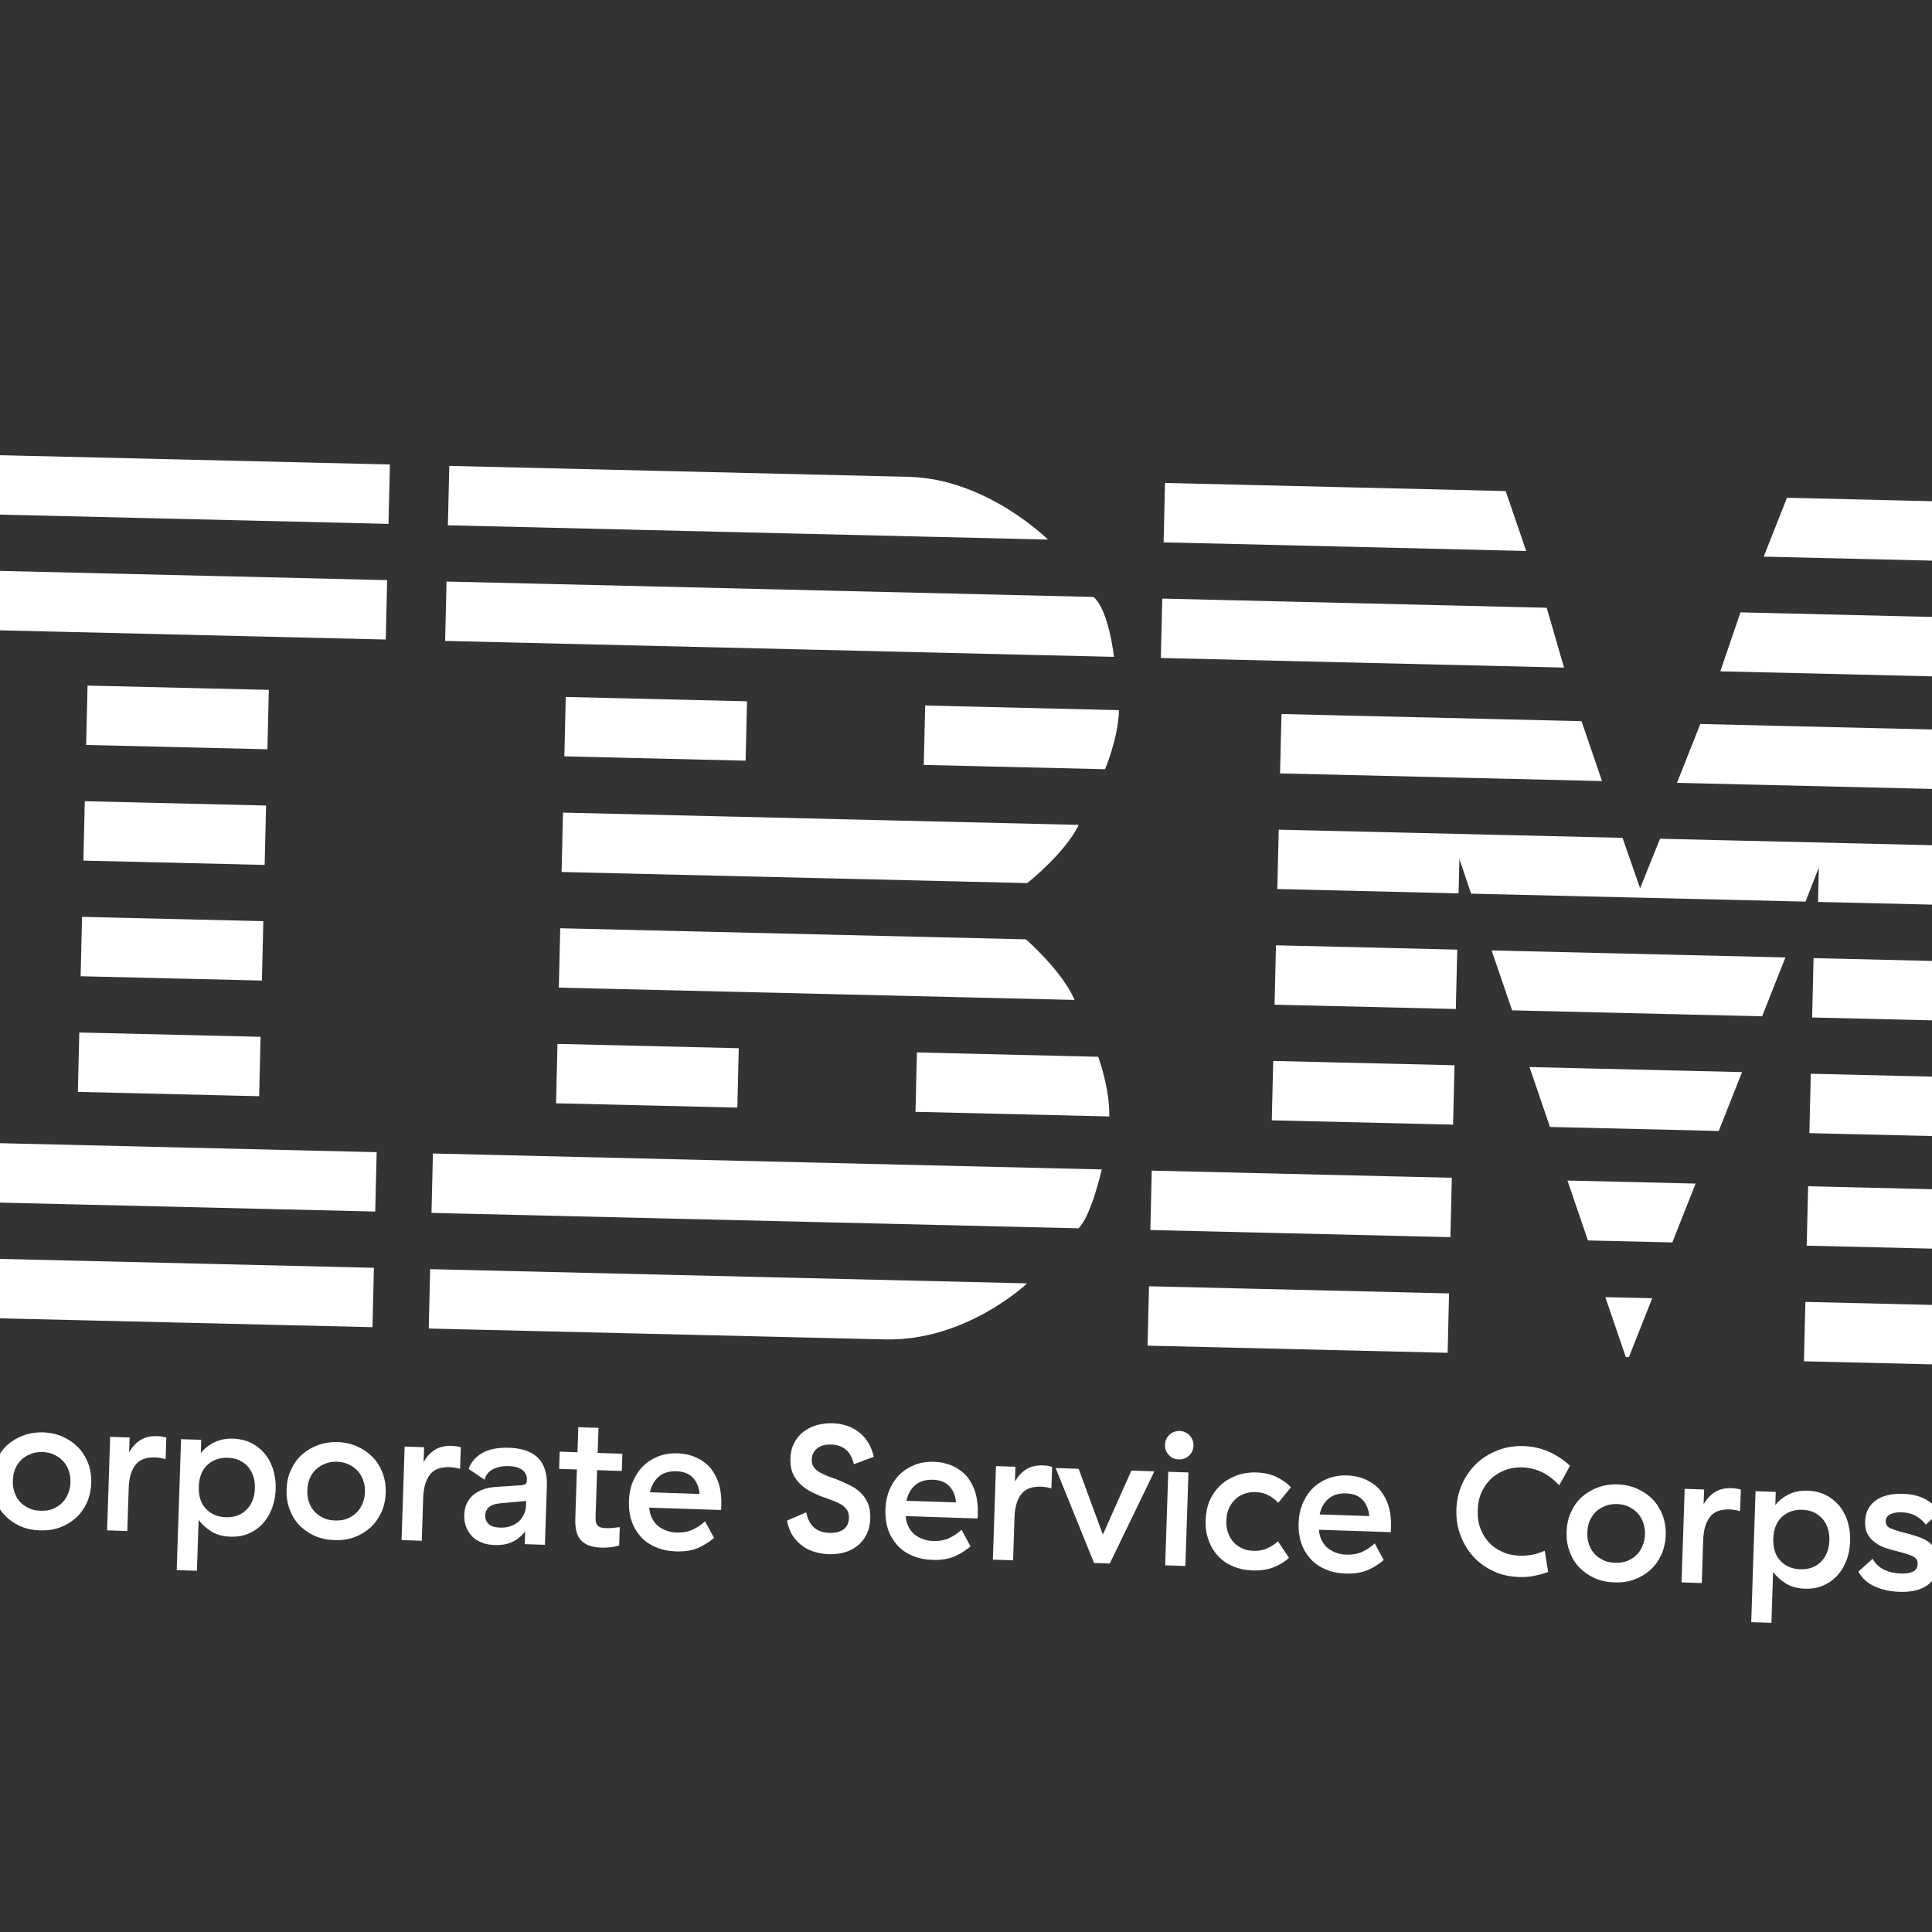<svg width="320" height="320" viewBox="0 0 320 320" fill="none" xmlns="http://www.w3.org/2000/svg">
<rect x="0" y="0" width="320" height="320" fill="#333333" stroke="none"/>
<g clip-path="url(#clip0)">
<path d="M-4.788 75.282L-5.022 85.118L64.346 86.77L64.581 76.934L-4.788 75.282ZM74.416 77.168L74.182 87.004L173.576 89.372C173.576 89.372 163.457 79.289 150.515 78.981L74.416 77.168ZM192.964 79.992L192.73 89.828L252.78 91.258L249.391 81.336L192.964 79.992ZM295.982 82.446L292.124 92.196L351.656 93.614L351.891 83.778L295.982 82.446ZM-5.244 94.436L-5.478 104.271L63.89 105.924L64.124 96.088L-5.244 94.436ZM73.96 96.322L73.726 106.158L184.509 108.797C184.509 108.797 183.658 101.007 181.119 98.875L73.96 96.322ZM192.508 99.146L192.274 108.982L259.054 110.573L256.182 100.663L192.508 99.146ZM288.278 101.428L284.938 111.189L351.2 112.768L351.434 102.932L288.278 101.428ZM14.501 113.553L14.267 123.389L44.292 124.104L44.527 114.268L14.501 113.553ZM93.706 115.44L93.472 125.275L123.497 125.991L123.731 116.155L93.706 115.44ZM153.239 116.858L153.004 126.694L183.029 127.409C183.029 127.409 185.223 122.281 185.334 117.622L153.239 116.858ZM212.254 118.264L212.019 128.099L265.34 129.369L261.95 119.447L212.254 118.264ZM281.622 119.916L277.764 129.665L331.602 130.948L331.837 121.112L281.622 119.916ZM14.045 132.707L13.811 142.543L43.836 143.258L44.07 133.422L14.045 132.707ZM93.249 134.594L93.015 144.43L170.149 146.267C170.149 146.267 176.484 141.238 178.666 136.628L93.249 134.594ZM211.797 137.418L211.563 147.253L241.588 147.969L241.724 142.274L243.659 148.018L299.05 149.337L301.256 143.692L301.121 149.387L331.146 150.102L331.38 140.266L274.954 138.922L271.65 147.131L268.742 138.774L211.797 137.418ZM13.589 151.861L13.354 161.697L43.38 162.412L43.614 152.576L13.589 151.861ZM92.793 153.748L92.559 163.583L177.975 165.618C176.016 160.91 169.927 155.585 169.927 155.585L92.793 153.748ZM211.341 156.572L211.107 166.407L241.132 167.123L241.366 157.287L211.341 156.572ZM247.061 157.422L250.45 167.345L291.864 168.331L295.722 158.582L247.061 157.422ZM300.381 158.693L300.147 168.528L330.172 169.244L330.406 159.408L300.381 158.693ZM13.133 171.015L12.898 180.851L42.923 181.566L43.158 171.73L13.133 171.015ZM92.337 172.902L92.103 182.738L122.128 183.453L122.362 173.617L92.337 172.902ZM151.87 174.32L151.635 184.156L183.731 184.92C183.842 180.261 181.895 175.035 181.895 175.035L151.87 174.32ZM210.885 175.726L210.65 185.561L240.676 186.277L240.91 176.441L210.885 175.726ZM253.334 176.737L256.724 186.659L284.678 187.325L288.536 177.575L253.334 176.737ZM299.925 177.847L299.691 187.682L329.716 188.398L329.95 178.562L299.925 177.847ZM-6.983 189.183L-7.217 199.019L62.151 200.671L62.386 190.835L-6.983 189.183ZM71.704 191.057L71.469 200.893L178.628 203.446C180.748 201.424 182.486 193.696 182.486 193.696L71.704 191.057ZM190.769 193.893L190.535 203.729L240.232 204.913L240.466 195.077L190.769 193.893ZM259.62 195.533L263.009 205.456L276.987 205.789L280.845 196.039L259.62 195.533ZM299.481 196.483L299.247 206.319L349.461 207.515L349.696 197.679L299.481 196.483ZM-7.439 208.337L-7.674 218.173L61.695 219.825L61.929 209.989L-7.439 208.337ZM71.247 210.211L71.013 220.047L146.594 221.847C160.053 222.168 170.123 212.566 170.123 212.566L71.247 210.211ZM190.313 213.047L190.078 222.883L239.775 224.067L240.01 214.231L190.313 213.047ZM265.893 214.848L269.283 224.77L269.801 224.782L273.659 215.033L265.893 214.848ZM299.025 215.637L298.79 225.473L349.005 226.669L349.239 216.833L299.025 215.637Z" fill="white"/>
<path d="M-19.559 241.388C-19.611 242.937 -19.38 244.402 -18.865 245.722C-18.352 247.073 -17.646 248.244 -16.717 249.236C-15.789 250.259 -14.668 251.041 -13.385 251.641C-12.102 252.242 -10.685 252.537 -9.197 252.586C-8.392 252.613 -7.584 252.577 -6.835 252.416C-6.086 252.286 -5.241 252.065 -4.362 251.753L-4.928 248.23C-5.746 248.575 -6.468 248.83 -7.154 248.932C-7.839 249.033 -8.461 249.074 -9.081 249.054C-10.134 249.019 -11.059 248.834 -11.914 248.433C-12.77 248.064 -13.528 247.542 -14.158 246.87C-14.787 246.198 -15.257 245.407 -15.599 244.496C-15.942 243.616 -16.064 242.62 -16.027 241.505C-15.992 240.451 -15.805 239.465 -15.403 238.579C-15.002 237.692 -14.481 236.934 -13.808 236.305C-13.136 235.676 -12.345 235.206 -11.466 234.863C-10.587 234.55 -9.651 234.395 -8.598 234.43C-7.358 234.471 -6.221 234.788 -5.184 235.318C-4.178 235.848 -3.302 236.559 -2.523 237.391L-0.742 234.162C-1.764 233.198 -2.948 232.414 -4.232 231.845C-5.516 231.275 -6.901 230.95 -8.388 230.901C-9.937 230.85 -11.372 231.082 -12.691 231.596C-14.011 232.111 -15.182 232.817 -16.174 233.745C-17.198 234.704 -17.98 235.826 -18.581 237.109C-19.182 238.423 -19.508 239.839 -19.559 241.388ZM-1.307 245.093C-1.346 246.27 -1.197 247.391 -0.796 248.397C-0.425 249.402 0.104 250.288 0.824 251.025C1.544 251.762 2.393 252.349 3.371 252.784C4.349 253.22 5.458 253.442 6.636 253.481C7.813 253.52 8.904 253.37 9.908 253C10.913 252.63 11.799 252.101 12.566 251.413C13.333 250.725 13.92 249.876 14.386 248.899C14.822 247.921 15.075 246.812 15.114 245.635C15.153 244.458 14.972 243.366 14.602 242.361C14.201 241.356 13.672 240.47 12.952 239.732C12.232 238.995 11.383 238.409 10.405 237.973C9.427 237.538 8.349 237.285 7.172 237.246C5.995 237.207 4.872 237.387 3.867 237.757C2.863 238.127 1.977 238.656 1.21 239.344C0.442 240.033 -0.144 240.882 -0.58 241.86C-1.046 242.837 -1.268 243.915 -1.307 245.093ZM11.675 245.521C11.651 246.265 11.505 246.912 11.238 247.492C10.97 248.104 10.643 248.589 10.195 249.008C9.747 249.428 9.241 249.721 8.675 249.951C8.078 250.179 7.425 250.251 6.743 250.228C6.031 250.205 5.383 250.09 4.833 249.824C4.253 249.557 3.767 249.23 3.348 248.782C2.929 248.334 2.635 247.828 2.408 247.2C2.179 246.603 2.108 245.95 2.132 245.206C2.156 244.494 2.27 243.846 2.539 243.235C2.806 242.654 3.132 242.169 3.58 241.749C4.029 241.33 4.534 241.036 5.131 240.808C5.697 240.578 6.352 240.476 7.065 240.499C7.746 240.522 8.393 240.667 8.973 240.935C9.523 241.201 10.008 241.527 10.428 241.975C10.847 242.423 11.14 242.929 11.369 243.526C11.596 244.154 11.699 244.809 11.675 245.521ZM21.39 240.539L21.471 238.091L18.248 237.984L17.736 253.476L21.083 253.586L21.317 246.491C21.371 244.849 21.723 243.589 22.404 242.681C23.055 241.772 24.186 241.344 25.735 241.395C26.045 241.406 26.322 241.446 26.6 241.486C26.877 241.557 27.155 241.597 27.432 241.669L27.549 238.106C27.058 237.965 26.533 237.886 26.037 237.87C24.922 237.833 24.015 238.051 23.255 238.522C22.495 238.993 21.883 239.686 21.39 240.539ZM37.408 251.303C36.014 251.257 34.913 250.787 34.075 249.859C33.236 248.963 32.873 247.742 32.923 246.223C32.972 244.736 33.415 243.541 34.312 242.671C35.209 241.833 36.339 241.405 37.734 241.451C39.128 241.497 40.228 241.998 41.066 242.926C41.871 243.883 42.266 245.074 42.218 246.531C42.169 248.018 41.697 249.181 40.83 250.052C39.932 250.952 38.802 251.349 37.408 251.303ZM29.271 260.06L32.618 260.171L32.896 251.744C33.46 252.507 34.183 253.151 35.034 253.675C35.886 254.2 36.931 254.482 38.17 254.523C39.162 254.556 40.096 254.432 40.976 254.089C41.856 253.746 42.648 253.244 43.322 252.553C43.995 251.893 44.55 251.043 44.955 250.064C45.36 249.085 45.614 247.945 45.657 246.644C45.698 245.405 45.519 244.251 45.181 243.217C44.842 242.213 44.344 241.328 43.716 240.625C43.088 239.922 42.332 239.338 41.477 238.938C40.621 238.537 39.667 238.32 38.675 238.287C37.436 238.246 36.375 238.459 35.492 238.895C34.609 239.331 33.845 239.926 33.261 240.683L33.334 238.483L29.988 238.372L29.271 260.06ZM47.468 246.704C47.429 247.881 47.578 249.003 47.979 250.009C48.349 251.013 48.878 251.899 49.598 252.637C50.318 253.374 51.167 253.96 52.145 254.396C53.123 254.831 54.232 255.054 55.41 255.093C56.587 255.132 57.678 254.982 58.682 254.612C59.687 254.242 60.573 253.713 61.34 253.024C62.108 252.336 62.694 251.487 63.16 250.51C63.596 249.532 63.85 248.424 63.889 247.246C63.927 246.069 63.746 244.978 63.376 243.973C62.975 242.967 62.446 242.081 61.726 241.344C61.006 240.607 60.157 240.02 59.179 239.585C58.201 239.149 57.123 238.897 55.946 238.858C54.769 238.819 53.646 238.999 52.642 239.369C51.637 239.739 50.751 240.268 49.984 240.956C49.217 241.644 48.63 242.493 48.195 243.471C47.728 244.448 47.506 245.527 47.468 246.704ZM60.449 247.133C60.425 247.876 60.279 248.523 60.012 249.104C59.744 249.715 59.417 250.2 58.969 250.62C58.521 251.039 58.015 251.333 57.45 251.562C56.853 251.791 56.199 251.862 55.517 251.84C54.805 251.816 54.157 251.702 53.608 251.435C53.027 251.168 52.542 250.842 52.122 250.394C51.703 249.946 51.409 249.44 51.182 248.812C50.953 248.215 50.882 247.561 50.907 246.818C50.93 246.105 51.045 245.457 51.313 244.846C51.58 244.265 51.906 243.78 52.355 243.361C52.803 242.941 53.309 242.648 53.906 242.419C54.471 242.19 55.126 242.087 55.839 242.111C56.52 242.133 57.167 242.279 57.747 242.546C58.297 242.812 58.782 243.139 59.202 243.587C59.621 244.035 59.915 244.541 60.143 245.138C60.37 245.766 60.473 246.42 60.449 247.133ZM70.164 242.15L70.245 239.702L67.022 239.596L66.511 255.087L69.857 255.198L70.091 248.103C70.145 246.461 70.497 245.201 71.179 244.293C71.829 243.384 72.96 242.956 74.509 243.007C74.819 243.017 75.097 243.057 75.374 243.097C75.651 243.169 75.929 243.209 76.206 243.28L76.323 239.717C75.832 239.577 75.307 239.497 74.811 239.481C73.696 239.444 72.789 239.662 72.029 240.133C71.269 240.605 70.657 241.298 70.164 242.15ZM87.148 248.604L87.118 249.503C87.103 249.968 86.963 250.428 86.763 250.856C86.563 251.283 86.271 251.677 85.919 252.007C85.536 252.335 85.093 252.6 84.591 252.769C84.057 252.969 83.465 253.042 82.846 253.022C81.978 252.993 81.364 252.818 80.942 252.431C80.52 252.045 80.35 251.574 80.371 250.955C80.387 250.459 80.556 250.03 80.94 249.671C81.324 249.311 81.889 249.113 82.668 249.015L87.148 248.604ZM77.615 243.296L80.254 245.089C80.5 244.228 80.984 243.655 81.74 243.308C82.465 242.96 83.307 242.801 84.268 242.833C85.29 242.867 86.058 243.109 86.541 243.497C87.025 243.886 87.287 244.391 87.267 244.979L87.256 245.32C87.242 245.754 86.925 245.96 86.334 246.003L82.013 246.294C80.584 246.371 79.359 246.827 78.403 247.602C77.446 248.408 76.944 249.508 76.897 250.933C76.874 251.646 76.976 252.3 77.205 252.897C77.433 253.494 77.757 254.001 78.177 254.449C78.596 254.897 79.144 255.226 79.786 255.495C80.429 255.764 81.169 255.882 81.975 255.908C83.152 255.947 84.151 255.763 84.972 255.325C85.792 254.918 86.462 254.351 86.982 253.624L86.911 255.761L90.257 255.872L90.582 246.05C90.647 244.067 90.14 242.531 89.12 241.474C88.1 240.447 86.475 239.866 84.306 239.795C82.478 239.734 81.011 240.027 79.905 240.642C78.798 241.288 78.025 242.161 77.615 243.296ZM102.55 255.999L102.652 252.932C102.153 253.008 101.717 253.056 101.375 253.075C101.032 253.126 100.661 253.114 100.258 253.101C99.638 253.08 99.208 252.942 98.97 252.655C98.731 252.368 98.621 251.961 98.639 251.403L98.9 243.503L102.99 243.638L103.084 240.787L98.994 240.652L99.131 236.5L95.785 236.39L95.648 240.542L92.704 240.444L92.61 243.295L95.554 243.392L95.286 251.51C95.228 253.245 95.56 254.465 96.281 255.171C97.001 255.909 98.105 256.286 99.531 256.333C100.522 256.366 101.549 256.276 102.55 255.999ZM104.167 248.639C104.127 249.848 104.277 250.938 104.616 251.942C104.955 252.946 105.485 253.801 106.143 254.536C106.801 255.271 107.65 255.857 108.63 256.262C109.608 256.697 110.748 256.921 111.987 256.962C113.444 257.01 114.691 256.803 115.73 256.341C116.738 255.878 117.594 255.317 118.265 254.719L116.774 251.971C116.198 252.511 115.531 252.985 114.775 253.332C113.987 253.709 113.082 253.865 112.06 253.832C111.502 253.813 110.946 253.733 110.426 253.53C109.904 253.357 109.448 253.094 109.024 252.77C108.601 252.446 108.274 252.001 108.012 251.496C107.749 250.991 107.582 250.427 107.542 249.743L107.543 249.712L119.441 250.105L119.473 249.145C119.511 247.968 119.362 246.846 119.085 245.844C118.777 244.842 118.31 243.958 117.715 243.194C117.088 242.46 116.301 241.875 115.385 241.442C114.469 241.008 113.391 240.756 112.214 240.717C111.006 240.677 109.914 240.858 108.939 241.26C107.964 241.662 107.14 242.193 106.434 242.914C105.728 243.635 105.204 244.486 104.799 245.465C104.395 246.445 104.204 247.524 104.167 248.639ZM115.869 247.444L107.658 247.173C107.881 246.063 108.374 245.211 109.109 244.584C109.812 243.956 110.814 243.648 112.054 243.689C113.262 243.729 114.18 244.1 114.808 244.804C115.436 245.507 115.78 246.386 115.869 247.444ZM130.919 241.552C130.885 242.605 131.042 243.479 131.39 244.204C131.738 244.929 132.215 245.534 132.818 246.05C133.39 246.565 134.028 246.958 134.762 247.293C135.464 247.626 136.168 247.929 136.874 248.138C137.364 248.34 137.854 248.512 138.314 248.682C138.773 248.883 139.169 249.082 139.534 249.311C139.866 249.571 140.136 249.859 140.343 250.176C140.517 250.523 140.628 250.929 140.612 251.425C140.584 252.262 140.284 252.903 139.712 253.319C139.14 253.734 138.358 253.925 137.366 253.892C135.229 253.822 133.963 252.694 133.54 250.478L130.362 251.862C130.546 252.861 130.859 253.708 131.332 254.406C131.805 255.104 132.346 255.65 132.982 256.105C133.587 256.559 134.291 256.861 135.028 257.072C135.766 257.282 136.506 257.4 137.25 257.424C138.148 257.454 139.02 257.359 139.834 257.138C140.647 256.916 141.373 256.537 142.01 256.031C142.646 255.556 143.133 254.92 143.53 254.158C143.895 253.426 144.111 252.533 144.145 251.511C144.176 250.55 144.049 249.709 143.762 249.017C143.475 248.325 143.059 247.753 142.549 247.24C142.008 246.726 141.401 246.302 140.699 245.969C139.996 245.636 139.263 245.301 138.498 244.997C137.884 244.791 137.333 244.586 136.843 244.384C136.353 244.182 135.926 243.981 135.562 243.721C135.198 243.492 134.897 243.203 134.721 242.887C134.515 242.57 134.434 242.195 134.45 241.699C134.473 241.018 134.741 240.406 135.315 239.929C135.858 239.451 136.672 239.229 137.726 239.264C138.655 239.295 139.452 239.569 140.087 240.087C140.721 240.604 141.16 241.394 141.433 242.519L144.73 241.295C144.352 239.607 143.559 238.247 142.351 237.277C141.142 236.306 139.639 235.792 137.904 235.734C136.975 235.704 136.071 235.829 135.257 236.05C134.412 236.301 133.686 236.68 133.05 237.156C132.413 237.662 131.895 238.296 131.53 239.029C131.134 239.76 130.95 240.622 130.919 241.552ZM146.648 250.043C146.608 251.251 146.758 252.342 147.097 253.345C147.436 254.349 147.966 255.204 148.624 255.939C149.282 256.674 150.131 257.261 151.11 257.665C152.089 258.101 153.229 258.325 154.468 258.366C155.924 258.414 157.172 258.207 158.211 257.745C159.218 257.282 160.074 256.721 160.746 256.123L159.254 253.375C158.678 253.914 158.011 254.388 157.255 254.736C156.468 255.113 155.563 255.269 154.54 255.235C153.983 255.217 153.427 255.136 152.907 254.933C152.385 254.761 151.928 254.498 151.505 254.173C151.081 253.849 150.755 253.404 150.492 252.899C150.23 252.394 150.062 251.83 150.023 251.147L150.024 251.116L161.922 251.509L161.953 250.548C161.992 249.371 161.843 248.25 161.566 247.248C161.258 246.245 160.791 245.361 160.196 244.597C159.569 243.863 158.782 243.279 157.865 242.845C156.949 242.412 155.872 242.159 154.695 242.12C153.486 242.08 152.395 242.261 151.42 242.663C150.445 243.065 149.621 243.596 148.915 244.317C148.209 245.039 147.684 245.89 147.28 246.869C146.875 247.848 146.684 248.927 146.648 250.043ZM158.349 248.847L150.139 248.576C150.362 247.467 150.855 246.615 151.589 245.988C152.292 245.36 153.295 245.052 154.534 245.092C155.743 245.132 156.661 245.504 157.289 246.207C157.917 246.91 158.26 247.79 158.349 248.847ZM168.106 245.386L168.186 242.938L164.964 242.832L164.452 258.323L167.799 258.434L168.033 251.339C168.087 249.697 168.439 248.436 169.12 247.528C169.771 246.619 170.901 246.192 172.451 246.243C172.76 246.253 173.038 246.293 173.316 246.333C173.593 246.405 173.871 246.445 174.147 246.516L174.265 242.953C173.774 242.813 173.249 242.733 172.753 242.717C171.638 242.68 170.731 242.898 169.971 243.369C169.211 243.84 168.599 244.534 168.106 245.386ZM181.211 258.877L183.814 258.963L191.204 243.699L187.393 243.573L182.669 254.179L178.656 243.284L174.845 243.158L181.211 258.877ZM192.967 239.29C192.944 239.972 193.142 240.537 193.593 240.986C194.011 241.465 194.562 241.7 195.243 241.723C195.894 241.744 196.459 241.546 196.939 241.097C197.387 240.677 197.653 240.128 197.676 239.446C197.697 238.795 197.468 238.229 197.05 237.75C196.599 237.301 196.05 237.035 195.399 237.013C194.717 236.991 194.152 237.22 193.703 237.64C193.223 238.089 192.988 238.64 192.967 239.29ZM196.847 243.885L193.501 243.774L192.989 259.266L196.335 259.377L196.847 243.885ZM199.689 251.764C199.649 252.972 199.799 254.063 200.169 255.068C200.508 256.072 201.037 256.957 201.726 257.694C202.384 258.429 203.234 259.015 204.213 259.42C205.191 259.855 206.269 260.077 207.508 260.118C208.81 260.161 209.963 259.982 210.969 259.581C211.975 259.18 212.798 258.68 213.502 258.021L211.669 255.293C211.157 255.772 210.555 256.155 209.894 256.444C209.232 256.763 208.483 256.893 207.616 256.865C206.934 256.842 206.318 256.729 205.768 256.462C205.218 256.227 204.732 255.901 204.344 255.454C203.924 255.006 203.631 254.5 203.403 253.872C203.175 253.275 203.105 252.59 203.129 251.847C203.154 251.103 203.268 250.456 203.537 249.844C203.804 249.264 204.13 248.778 204.578 248.359C204.995 247.938 205.501 247.645 206.098 247.416C206.663 247.218 207.287 247.114 207.968 247.137C208.774 247.164 209.512 247.343 210.122 247.673C210.731 248.004 211.245 248.424 211.725 248.905L213.826 246.338C213.136 245.633 212.318 245.047 211.402 244.614C210.454 244.179 209.377 243.927 208.169 243.887C206.929 243.846 205.807 244.026 204.802 244.396C203.797 244.766 202.911 245.295 202.175 245.984C201.407 246.703 200.822 247.521 200.386 248.499C199.951 249.478 199.728 250.587 199.689 251.764ZM215.089 252.304C215.049 253.512 215.199 254.603 215.538 255.607C215.877 256.61 216.407 257.465 217.065 258.2C217.723 258.936 218.572 259.522 219.552 259.926C220.53 260.362 221.67 260.586 222.909 260.627C224.365 260.675 225.613 260.468 226.652 260.006C227.66 259.543 228.516 258.982 229.187 258.384L227.696 255.636C227.12 256.175 226.453 256.65 225.697 256.997C224.909 257.374 224.004 257.53 222.982 257.496C222.424 257.478 221.868 257.398 221.348 257.194C220.826 257.022 220.37 256.759 219.946 256.435C219.523 256.11 219.196 255.665 218.934 255.16C218.671 254.656 218.504 254.092 218.464 253.408L218.465 253.377L230.363 253.77L230.394 252.81C230.433 251.632 230.284 250.511 230.007 249.509C229.699 248.506 229.232 247.622 228.637 246.858C228.01 246.124 227.223 245.54 226.307 245.106C225.39 244.673 224.313 244.42 223.136 244.381C221.927 244.341 220.836 244.522 219.861 244.924C218.886 245.327 218.062 245.858 217.356 246.579C216.65 247.3 216.126 248.151 215.721 249.13C215.316 250.109 215.126 251.189 215.089 252.304ZM226.791 251.109L218.58 250.837C218.803 249.728 219.296 248.876 220.03 248.249C220.734 247.621 221.736 247.313 222.976 247.354C224.184 247.394 225.102 247.765 225.73 248.468C226.358 249.171 226.702 250.051 226.791 251.109ZM241.225 250.004C241.174 251.553 241.405 253.018 241.919 254.338C242.433 255.689 243.139 256.86 244.067 257.852C244.995 258.875 246.117 259.657 247.4 260.257C248.683 260.858 250.1 261.153 251.587 261.202C252.393 261.229 253.2 261.193 253.95 261.032C254.699 260.902 255.543 260.681 256.422 260.369L255.856 256.846C255.038 257.191 254.316 257.446 253.631 257.547C252.945 257.649 252.323 257.69 251.704 257.67C250.65 257.635 249.726 257.449 248.871 257.049C248.014 256.68 247.256 256.158 246.627 255.486C245.998 254.814 245.528 254.023 245.186 253.112C244.842 252.232 244.72 251.236 244.757 250.12C244.792 249.067 244.98 248.081 245.381 247.194C245.783 246.308 246.304 245.55 246.976 244.921C247.648 244.292 248.439 243.822 249.319 243.478C250.198 243.166 251.133 243.011 252.187 243.046C253.426 243.087 254.563 243.404 255.6 243.934C256.606 244.464 257.482 245.175 258.261 246.007L260.043 242.778C259.02 241.814 257.836 241.03 256.553 240.461C255.269 239.891 253.884 239.566 252.396 239.517C250.847 239.466 249.413 239.697 248.093 240.212C246.773 240.727 245.602 241.433 244.61 242.361C243.586 243.32 242.805 244.442 242.204 245.725C241.602 247.039 241.276 248.455 241.225 250.004ZM259.478 253.708C259.439 254.886 259.588 256.007 259.989 257.013C260.359 258.018 260.888 258.904 261.608 259.641C262.328 260.378 263.177 260.965 264.155 261.4C265.133 261.836 266.243 262.058 267.42 262.097C268.597 262.136 269.688 261.986 270.693 261.616C271.698 261.246 272.583 260.717 273.351 260.029C274.118 259.341 274.704 258.492 275.171 257.515C275.606 256.537 275.86 255.428 275.899 254.251C275.938 253.074 275.757 251.982 275.387 250.977C274.986 249.971 274.457 249.086 273.737 248.348C273.016 247.611 272.167 247.025 271.189 246.589C270.211 246.154 269.134 245.901 267.956 245.862C266.779 245.823 265.657 246.003 264.652 246.373C263.647 246.743 262.761 247.272 261.994 247.96C261.227 248.648 260.64 249.498 260.205 250.476C259.738 251.453 259.517 252.531 259.478 253.708ZM272.46 254.137C272.435 254.881 272.29 255.527 272.022 256.108C271.754 256.719 271.428 257.205 270.98 257.624C270.532 258.044 270.026 258.337 269.46 258.567C268.863 258.795 268.209 258.867 267.528 258.844C266.815 258.821 266.167 258.706 265.618 258.44C265.037 258.172 264.552 257.846 264.132 257.398C263.713 256.95 263.42 256.444 263.192 255.816C262.964 255.219 262.892 254.566 262.917 253.822C262.94 253.109 263.055 252.462 263.323 251.85C263.591 251.27 263.917 250.784 264.365 250.365C264.813 249.946 265.319 249.652 265.916 249.424C266.482 249.194 267.136 249.092 267.849 249.115C268.531 249.138 269.177 249.283 269.758 249.551C270.307 249.817 270.793 250.143 271.212 250.591C271.632 251.039 271.925 251.545 272.153 252.142C272.381 252.77 272.483 253.425 272.46 254.137ZM282.174 249.154L282.255 246.707L279.033 246.6L278.521 262.092L281.867 262.202L282.102 255.107C282.156 253.465 282.508 252.205 283.189 251.297C283.839 250.388 284.97 249.96 286.519 250.011C286.829 250.022 287.107 250.062 287.385 250.102C287.661 250.173 287.939 250.213 288.216 250.285L288.334 246.721C287.842 246.581 287.318 246.502 286.822 246.485C285.706 246.449 284.8 246.667 284.04 247.138C283.28 247.609 282.668 248.302 282.174 249.154ZM298.193 259.919C296.798 259.873 295.697 259.403 294.859 258.475C294.021 257.579 293.658 256.358 293.708 254.839C293.757 253.352 294.2 252.157 295.097 251.287C295.993 250.448 297.124 250.021 298.518 250.067C299.912 250.113 301.012 250.614 301.85 251.541C302.656 252.499 303.051 253.69 303.003 255.146C302.954 256.634 302.481 257.797 301.615 258.668C300.716 259.568 299.587 259.965 298.193 259.919ZM290.056 268.676L293.402 268.787L293.681 260.359C294.245 261.122 294.968 261.767 295.819 262.291C296.67 262.816 297.715 263.098 298.955 263.139C299.946 263.172 300.881 263.048 301.76 262.705C302.64 262.361 303.432 261.86 304.106 261.169C304.78 260.509 305.335 259.659 305.74 258.68C306.144 257.701 306.399 256.561 306.442 255.26C306.483 254.021 306.304 252.867 305.966 251.832C305.627 250.829 305.129 249.944 304.501 249.241C303.872 248.538 303.116 247.954 302.261 247.554C301.406 247.153 300.451 246.936 299.46 246.903C298.221 246.862 297.159 247.075 296.276 247.511C295.393 247.947 294.629 248.542 294.046 249.298L294.119 247.099L290.772 246.988L290.056 268.676ZM308.923 251.961C308.895 252.829 309.026 253.546 309.348 254.115C309.671 254.684 310.089 255.163 310.636 255.523C311.15 255.912 311.73 256.21 312.374 256.418C313.019 256.625 313.633 256.8 314.249 256.945C315.418 257.232 316.277 257.508 316.827 257.774C317.376 258.041 317.642 258.453 317.622 259.041C317.602 259.661 317.34 260.087 316.836 260.318C316.332 260.55 315.677 260.652 314.903 260.626C313.88 260.593 312.956 260.407 312.1 260.006C311.245 259.606 310.614 258.996 310.176 258.175L307.81 260.299C308.424 261.436 309.328 262.241 310.551 262.778C311.743 263.313 313.098 263.606 314.585 263.656C315.515 263.686 316.354 263.621 317.135 263.461C317.916 263.3 318.577 263.012 319.148 262.628C319.719 262.243 320.17 261.731 320.5 261.121C320.831 260.512 321.009 259.805 321.038 258.937C321.065 258.1 320.933 257.414 320.641 256.846C320.35 256.278 319.993 255.832 319.509 255.444C319.025 255.086 318.445 254.788 317.832 254.582C317.218 254.375 316.574 254.168 315.928 253.992C314.697 253.703 313.807 253.425 313.195 253.157C312.583 252.92 312.317 252.508 312.337 251.919C312.352 251.454 312.581 251.09 313.055 250.826C313.528 250.594 314.153 250.459 314.927 250.485C315.888 250.516 316.718 250.73 317.388 251.124C318.057 251.519 318.6 251.971 318.954 252.541L321.287 250.447C320.665 249.558 319.882 248.849 318.907 248.321C317.932 247.792 316.702 247.473 315.215 247.423C313.263 247.359 311.73 247.743 310.649 248.544C309.536 249.376 308.972 250.505 308.923 251.961Z" fill="white"/>
</g>
<defs>
<clipPath id="clip0">
<rect width="320" height="320" fill="white"/>
</clipPath>
</defs>
</svg>
